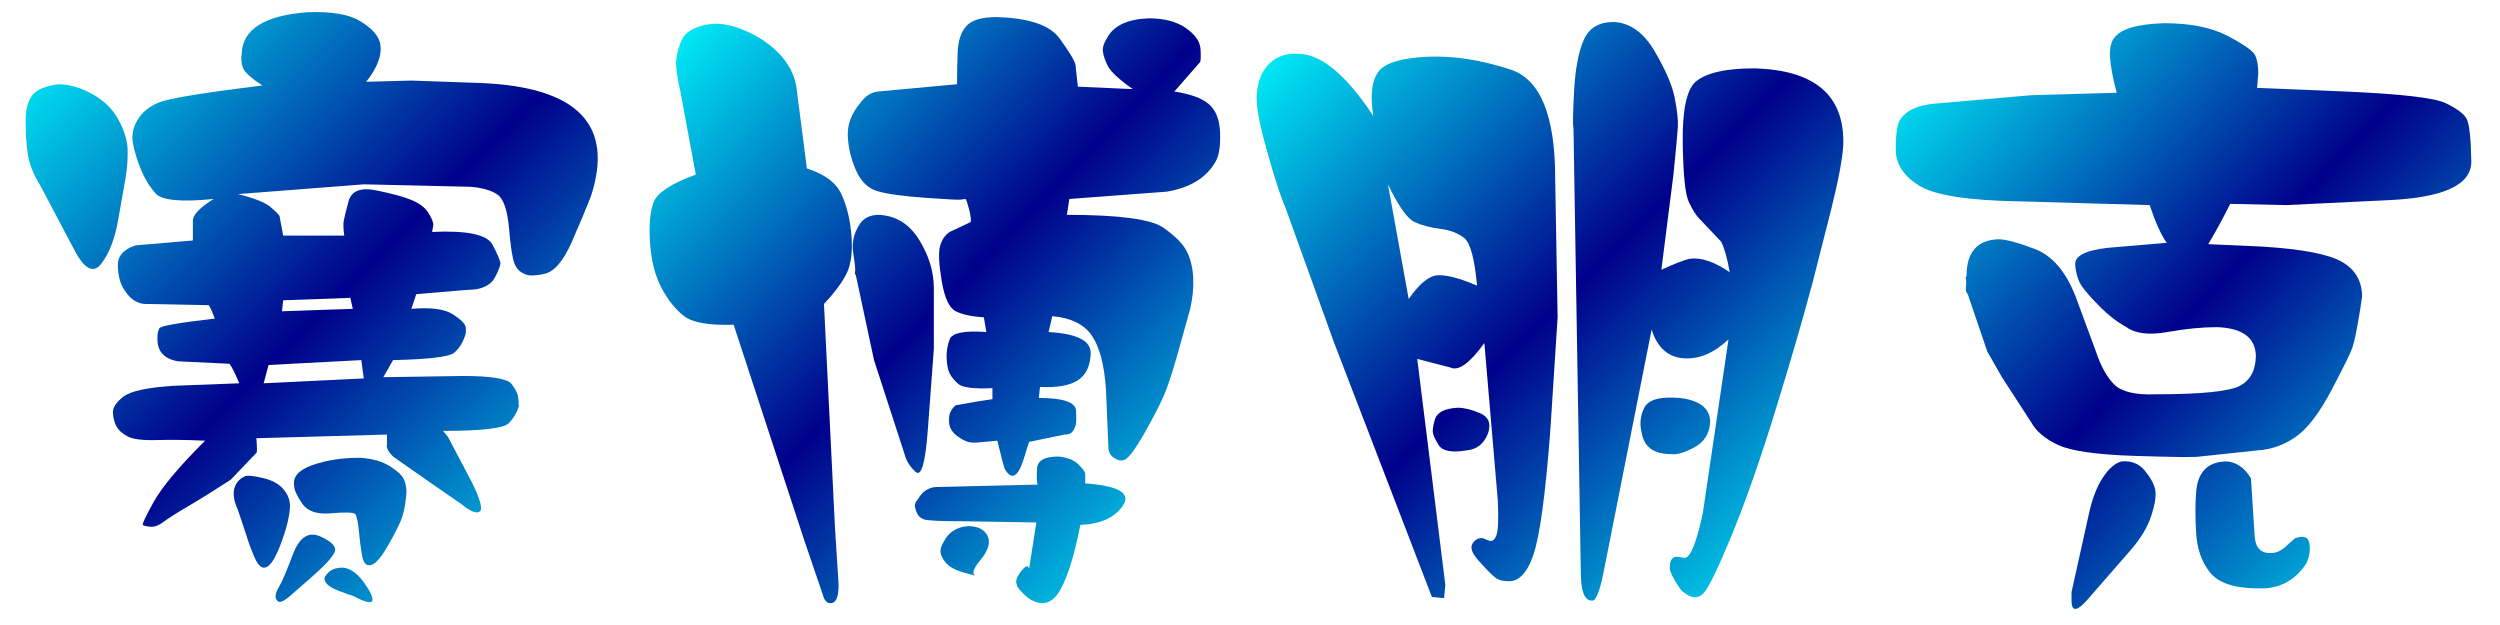 <svg xmlns="http://www.w3.org/2000/svg" xmlns:xlink="http://www.w3.org/1999/xlink" width="256" height="64">
    <defs>
        <linearGradient id="logo" x2="1" y1="1">
            <stop offset="0%" stop-color="cyan"/>
            <stop offset="50%" stop-color="darkblue"/>
            <stop offset="100%" stop-color="cyan"/>
        </linearGradient>
    </defs>
    <symbol id="赛博朋克" viewBox="0 0 2048 512">
        <path d="M60 206l-27 51q-8 13-10 24.5T21 310q0 14 5.5 21t21.5 9q13 0 27.5-8T97 311t7.5-23.5T103 264l-6-34q-4-24-14-37t-23 13zM196 95q-5 12-8 16l-42 2q-18 3-17 20 0 4 1.5 7t45.5 8q-3 8-5 11l-52 1q-4 0-8.5 2.5t-9 9.5-5 19 14.5 17l47 4v17q1 7 17 17-40-4-47.5 4.5t-12 19.5-6.5 21 3.5 19.5T130 325t85 14q-14 9-16 14.5t-1 11.5q1 30 54 34 29 1 42.5-7t16.5-17q4-14-11-33l37 1 57-2q119-5 90-93-5-13-15.5-37t-23-26.5-16.5.5q-5 2-7.5 8t-4.5 29-10 28-22 6l-87 2-103-8q20-5 26.5-10.5t7.5-7.5l3-16h50q-1 8-.5 11.5t4 16.5 23 9 29-8 13.5-10.5 4-9.5l-1-6q43 2 49.5-10.5T410 193q-1-5-5-12t-15-9l-14-1-35-3-4-12q24 2 34-4.5t10.5-10.5-.5-7q-3-9-9-14t-50-6l-8-14 65 1q35 0 40-6.5t5.5-11 .5-7.5q-2-7-8-13.5T363 56l4-5 19-36q11-22 7-25t-15 6l-26 18-30 21q-6 6-5 10v8l-107-3q1-12 0-12l-21-22Q169 3 154.5-5.5t-20.5-13-11-4-6 1.5 9 19 42 50q-22 1-39.5.5t-24 3-9 8-3 11T101 84t42 9zm20 0l82 4-2 15-76-4zm15 59l58 2-2 9-55-2zM201 19q3 1 14-1.5T231.5 9t6-13-3.5-21q-10-32-18-31-4 0-8 9.5T202-30l-7 21q-5 11-3 18t9 10zm54-83l-16-14q-9-8-11.5-5.5T226-78q0 2 3 7t11 26 22.5 14.5 11.5-13T255-64zm-14 75q-2 11 15 17t39 6q15-1 24.5-7T331 16t2-10q-1-13-3.5-20.5t-12-24T302-54q-4 0-5.5 8.5T294-26t-3 14q-3 2-20 .5t-23.5 8T241 11zm25-77q-1 2 3 6t12 4q9-1 17-12t7-15-16 4q-1 0-11.5 4T266-66z" transform="matrix(1 0 0 -1 0 409)"/>
        <path d="M58 266l-13 70q-2 8-3 17.5t4 21.5q4 11 22 14t42-11q29-18 31-45l8-62q22-7 28.5-21.5t8-33.5-3.5-30-19-26l9-183 3-47q0-14-5.5-15t-7.5 7l-15 44-58 177q-30-1-40.5 7T30 173t-9.5 37 3 33.5T58 266zm214 74q0 12 .5 26t7 21.5T304 395q40-1 52-17.5t13-21.5l2-18 45-2q-17 12-20.5 19t-4 12 3.5 11q8 15 34 16 19 0 30.5-8t12-17.5-.5-10.5l-21-24q20-3 28.5-10.5t9-23.5-3.5-23q-11-20-40-25l-80-6-2-13q64 0 79-10.5t19.5-20 5-21.5-2.5-25q-2-7-8.5-30.5t-11-35.5T426 55t-18-23q-3-1-7.5 2t-4.5 9l-2 47q-2 30-11.5 44T350 150l-3-13q35-2 34.5-17.5t-10.5-22-31-5.5l-1-9q30 0 30.5-10.5T369 60q-2-5-4-6t-5-1l-29-6-5-16q-7-20-15-6l-2 7-4 16q-10-1-16-1.5t-9.5 1-7 4-5.5 6-1.5 9.5 5.5 10l17 3 13 2v9q-23-1-28 3.5t-7 8.5-2.5 12 2.5 16 30 6l-2 12q-15 1-23 5t-11.5 24.5T258 207t8 12l17 8q1 2-1 10t-3 9q-1 0-3.5-.5t-30 1.5-39 5.5T189 270t-6.5 28 10.5 27q6 8 14 9zm-19-217q-2-27-5-67t-10-33.5-9 14.5l-25 77-15 70q-1 0-.5 2.5t-1.5 15 5 23.5q5 8 16 8 21-1 33-20.5t12-39.5v-50zm85-111q-1 3-.5 13T355 35q11-1 16.5-6.5T377 21v-8q41-3 31-18t-35-16q-7-36-16-52.5T334-83q-3 1-8 6t-5 7q-2 4 3.5 11t6.5 2l6 38-60 1q-28 0-32 1.5t-5.5 4.5-2 6 2.5 6q5 9 14 10zm-49-75q-13 3-18.5 5.5T262-51t-3.5 7.5T261-35q6 12 20 13 12 0 16-8t-6-20-2-13z" transform="matrix(1 0 0 -1 512 409)"/>
        <path d="M337 188q15 7 23 9 14 2 33-11-3 17-7 25l-18 19q-4 4-8.5 13.5t-5 49T365 342q13 11 48 11 75-2 73-63-1-17-10-53l-15-59q-12-45-30.5-105T395-28.5 371.5-77 355-76q-2 1-7 9.5T344-55q0 7 5 8l7-1q4 0 8 11t7 26l21 142q-18-17-37-15.5T329 139L290-58q-5-26-10-25-9 0-9 23l-6 364q-1 3 .5 30.5t8 42T298 391q20-1 33.5-24t16.5-38.5 2.5-23.5-3.5-38zM321 54q-3 11 2 21t29 8q25-3 25-20-1-14-13-20.5T345 37q-21 0-24 17zm-69 95l-6-93q-6-79-14-102t-22-21q-6 0-10.5 4T187-50t-4.5 14 8.5 4l5-2q4-1 6 5t1 28l-11 129q-18-25-28-20l-27 7 23-185-1-11-10 1-80 208-40 111q-5 11-14 42.5T5.5 326t4.5 23q11 20 37 15 25-6 54-50-4 25 4 36t40 12.5 68.5-10.5 36.5-89l2-114zm-122 15q13 19 24 19.5t32-8.5q-3 33-10.5 39t-19.5 7.5-21 5.5-22 31zm20-110q-1 3 1.5 11.5T170 75q8 0 18.5-4.5T195 54q-5-13-18-14-18-3-22.5 4.5T150 54z" transform="matrix(1 0 0 -1 1024 409)"/>
        <path d="M239 210q-7 10-14 31l-105 3q-65 1-84 13t-19 29.5 3 23.5q7 12 28 14l80 7 70 2q-5 19-5.5 29.5T196 378q8 11 41 12 32 0 52-10.5t22.5-16T314 349l-1-12 73-3q68-3 81.5-9.5t17-12.5 4-35-68.5-32l-83-4-46 1q-9-18-18-33l44-2q49-3 65.5-12.5T399 166q-1-8-3.5-22t-4.5-20-17-34.5T344.5 51 313 40l-47-5q-5-1-52.5.5t-63.5 9T128 63l-24 37-12 21-16 47q-2 2-1.5 6t0 6 .5 3q0 29 26 30 9 0 30-8t33-38l17-46q6-18 15-27t34-8q56 0 69 7t13 25q-1 22-32 23-18 0-40.5-4t-33.5 4q-11 6-21.5 16.5t-15 17T164 192t27 14l47 4h1zM161-76l14 63q4 19 11.5 30.5T202 31q12 1 19-7.5T229.5 8t-3-21T210-41l-34-39q-15-18-15-3v7zM263 4q1 26 24 27 6 0 11.5-3.5T308 17l3-47q1-15 14-14 5 0 10 4l9 8q11 4 12-5t-3-16q-14-21-39-20-29 0-39.5 13T263-26.5 263 4z" transform="matrix(1 0 0 -1 1536 409)"/>
    </symbol>
    <use width="256" height="64" fill="url(#logo)" xlink:href="#赛博朋克"/>
</svg>
